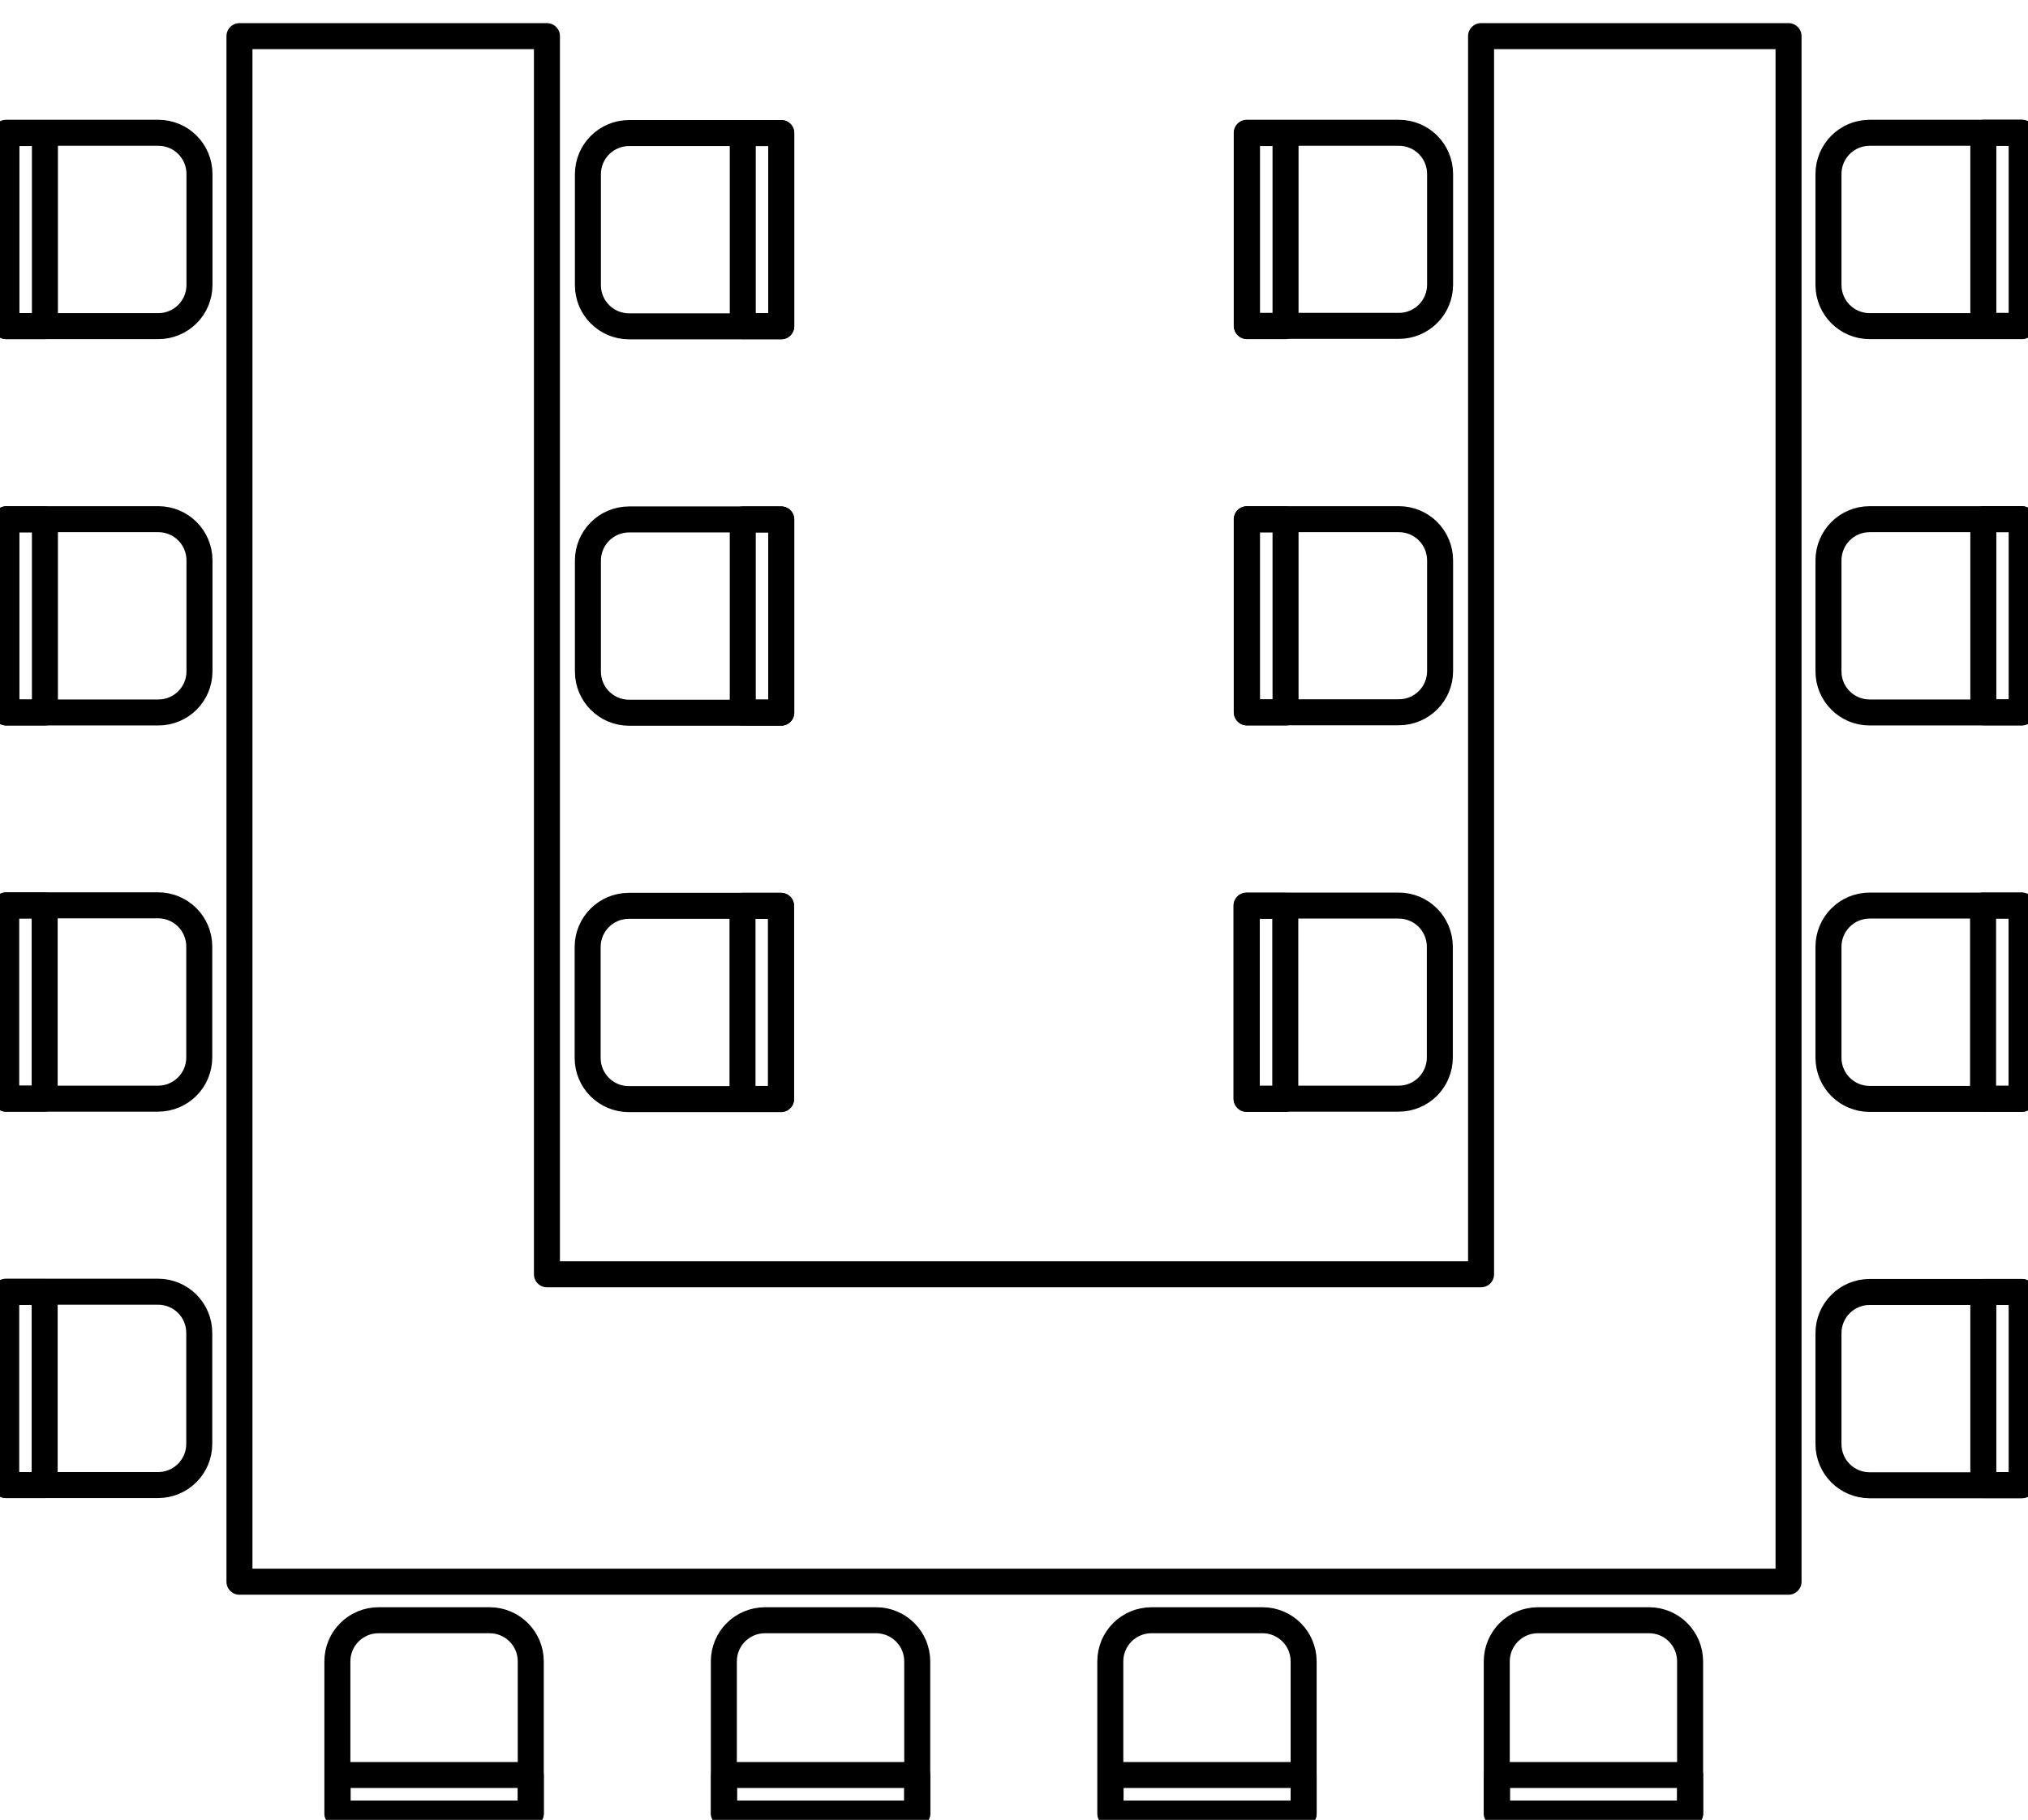 <svg width="39" height="35" viewBox="0 0 39 35" fill="none" xmlns="http://www.w3.org/2000/svg">
<path d="M23.216 30.423H15.784H4.605V22.991V0.695H10.518V24.51H28.482V0.695H34.395V22.991V30.423H23.216Z" stroke="black" stroke-width="0.5" stroke-linecap="round" stroke-linejoin="round"/>
<path d="M13.925 34.882H17.639V31.956C17.639 31.518 17.285 31.164 16.846 31.164H14.713C14.274 31.164 13.92 31.518 13.92 31.956V34.882H13.925Z" stroke="black" stroke-width="0.5" stroke-linecap="round" stroke-linejoin="round"/>
<path d="M17.639 34.882H13.925V34.141H17.639V34.882Z" stroke="black" stroke-width="0.5" stroke-linecap="round" stroke-linejoin="round"/>
<path d="M28.789 34.882H32.502V31.956C32.502 31.518 32.149 31.164 31.71 31.164H29.577C29.138 31.164 28.784 31.518 28.784 31.956V34.882H28.789Z" stroke="black" stroke-width="0.5" stroke-linecap="round" stroke-linejoin="round"/>
<path d="M32.503 34.882H28.789V34.141H32.503V34.882Z" stroke="black" stroke-width="0.5" stroke-linecap="round" stroke-linejoin="round"/>
<path d="M21.357 34.882H25.07V31.956C25.07 31.518 24.716 31.164 24.278 31.164H22.145C21.706 31.164 21.352 31.518 21.352 31.956V34.882H21.357Z" stroke="black" stroke-width="0.5" stroke-linecap="round" stroke-linejoin="round"/>
<path d="M25.07 34.882H21.357V34.141H25.07V34.882Z" stroke="black" stroke-width="0.5" stroke-linecap="round" stroke-linejoin="round"/>
<path d="M6.493 34.882H10.207V31.956C10.207 31.518 9.853 31.164 9.414 31.164H7.281C6.842 31.164 6.488 31.518 6.488 31.956V34.882H6.493Z" stroke="black" stroke-width="0.5" stroke-linecap="round" stroke-linejoin="round"/>
<path d="M10.207 34.882H6.493V34.141H10.207V34.882Z" stroke="black" stroke-width="0.5" stroke-linecap="round" stroke-linejoin="round"/>
<path d="M38.882 21.132V17.418H35.956C35.517 17.418 35.163 17.772 35.163 18.211V20.344C35.163 20.783 35.517 21.137 35.956 21.137H38.882V21.132Z" stroke="black" stroke-width="0.5" stroke-linecap="round" stroke-linejoin="round"/>
<path d="M38.877 17.418V21.132H38.136V17.418H38.877Z" stroke="black" stroke-width="0.5" stroke-linecap="round" stroke-linejoin="round"/>
<path d="M38.882 6.268V2.554H35.956C35.517 2.554 35.163 2.908 35.163 3.347V5.48C35.163 5.919 35.517 6.273 35.956 6.273H38.882V6.268Z" stroke="black" stroke-width="0.5" stroke-linecap="round" stroke-linejoin="round"/>
<path d="M38.882 2.554V6.268H38.141V2.554H38.882Z" stroke="black" stroke-width="0.5" stroke-linecap="round" stroke-linejoin="round"/>
<path d="M38.882 13.7V9.986H35.956C35.517 9.986 35.163 10.34 35.163 10.779V12.912C35.163 13.351 35.517 13.704 35.956 13.704H38.882V13.7Z" stroke="black" stroke-width="0.5" stroke-linecap="round" stroke-linejoin="round"/>
<path d="M38.882 9.986V13.7H38.141V9.986H38.882Z" stroke="black" stroke-width="0.5" stroke-linecap="round" stroke-linejoin="round"/>
<path d="M38.882 28.564V24.85H35.956C35.517 24.85 35.163 25.204 35.163 25.643V27.776C35.163 28.215 35.517 28.568 35.956 28.568H38.882V28.564Z" stroke="black" stroke-width="0.5" stroke-linecap="round" stroke-linejoin="round"/>
<path d="M38.882 24.85V28.564H38.141V24.85H38.882Z" stroke="black" stroke-width="0.5" stroke-linecap="round" stroke-linejoin="round"/>
<path d="M27.689 20.344V18.211C27.689 17.772 27.336 17.418 26.897 17.418H23.971V21.132H26.897C27.336 21.132 27.689 20.778 27.689 20.339V20.344Z" stroke="black" stroke-width="0.5" stroke-linecap="round" stroke-linejoin="round"/>
<path d="M24.717 17.423V21.137H23.976V17.423H24.717Z" stroke="black" stroke-width="0.5" stroke-linecap="round" stroke-linejoin="round"/>
<path d="M27.694 5.48V3.347C27.694 2.908 27.34 2.554 26.902 2.554L23.976 2.554V6.268H26.902C27.34 6.268 27.694 5.914 27.694 5.475V5.48Z" stroke="black" stroke-width="0.5" stroke-linecap="round" stroke-linejoin="round"/>
<path d="M24.722 2.559V6.273H23.981V2.559H24.722Z" stroke="black" stroke-width="0.5" stroke-linecap="round" stroke-linejoin="round"/>
<path d="M27.694 12.912V10.779C27.694 10.34 27.34 9.986 26.902 9.986H23.976V13.7H26.902C27.34 13.7 27.694 13.346 27.694 12.907V12.912Z" stroke="black" stroke-width="0.5" stroke-linecap="round" stroke-linejoin="round"/>
<path d="M24.722 9.991V13.704H23.981V9.991H24.722Z" stroke="black" stroke-width="0.5" stroke-linecap="round" stroke-linejoin="round"/>
<path d="M15.02 21.137V17.423H12.094C11.655 17.423 11.301 17.777 11.301 18.216V20.349C11.301 20.787 11.655 21.141 12.094 21.141H15.02V21.137Z" stroke="black" stroke-width="0.5" stroke-linecap="round" stroke-linejoin="round"/>
<path d="M15.02 17.423V21.137H14.279V17.423H15.02Z" stroke="black" stroke-width="0.5" stroke-linecap="round" stroke-linejoin="round"/>
<path d="M15.024 6.273V2.559H12.099C11.66 2.559 11.306 2.913 11.306 3.352V5.485C11.306 5.923 11.66 6.277 12.099 6.277H15.024V6.273Z" stroke="black" stroke-width="0.5" stroke-linecap="round" stroke-linejoin="round"/>
<path d="M15.024 2.559V6.273H14.284V2.559H15.024Z" stroke="black" stroke-width="0.5" stroke-linecap="round" stroke-linejoin="round"/>
<path d="M15.024 13.704V9.991H12.099C11.66 9.991 11.306 10.345 11.306 10.784V12.916C11.306 13.355 11.66 13.709 12.099 13.709H15.024V13.704Z" stroke="black" stroke-width="0.5" stroke-linecap="round" stroke-linejoin="round"/>
<path d="M15.024 9.991V13.704H14.284V9.991H15.024Z" stroke="black" stroke-width="0.5" stroke-linecap="round" stroke-linejoin="round"/>
<path d="M3.832 20.339V18.206C3.832 17.767 3.478 17.413 3.039 17.413H0.113L0.113 21.132H3.039C3.478 21.132 3.832 20.778 3.832 20.339Z" stroke="black" stroke-width="0.5" stroke-linecap="round" stroke-linejoin="round"/>
<path d="M0.859 17.418L0.859 21.132H0.118L0.118 17.418H0.859Z" stroke="black" stroke-width="0.5" stroke-linecap="round" stroke-linejoin="round"/>
<path d="M3.836 5.48V3.347C3.836 2.908 3.483 2.554 3.044 2.554L0.118 2.554L0.118 6.273H3.044C3.483 6.273 3.836 5.919 3.836 5.48Z" stroke="black" stroke-width="0.5" stroke-linecap="round" stroke-linejoin="round"/>
<path d="M0.864 2.559L0.864 6.273H0.123L0.123 2.559H0.864Z" stroke="black" stroke-width="0.5" stroke-linecap="round" stroke-linejoin="round"/>
<path d="M3.836 12.912V10.779C3.836 10.34 3.483 9.986 3.044 9.986H0.118L0.118 13.704H3.044C3.483 13.704 3.836 13.351 3.836 12.912Z" stroke="black" stroke-width="0.5" stroke-linecap="round" stroke-linejoin="round"/>
<path d="M0.864 9.991L0.864 13.704H0.123L0.123 9.991H0.864Z" stroke="black" stroke-width="0.5" stroke-linecap="round" stroke-linejoin="round"/>
<path d="M3.832 27.771V25.638C3.832 25.199 3.478 24.845 3.039 24.845H0.113L0.113 28.564H3.039C3.478 28.564 3.832 28.21 3.832 27.771Z" stroke="black" stroke-width="0.5" stroke-linecap="round" stroke-linejoin="round"/>
<path d="M0.859 24.85L0.859 28.564H0.118L0.118 24.85H0.859Z" stroke="black" stroke-width="0.5" stroke-linecap="round" stroke-linejoin="round"/>
</svg>
